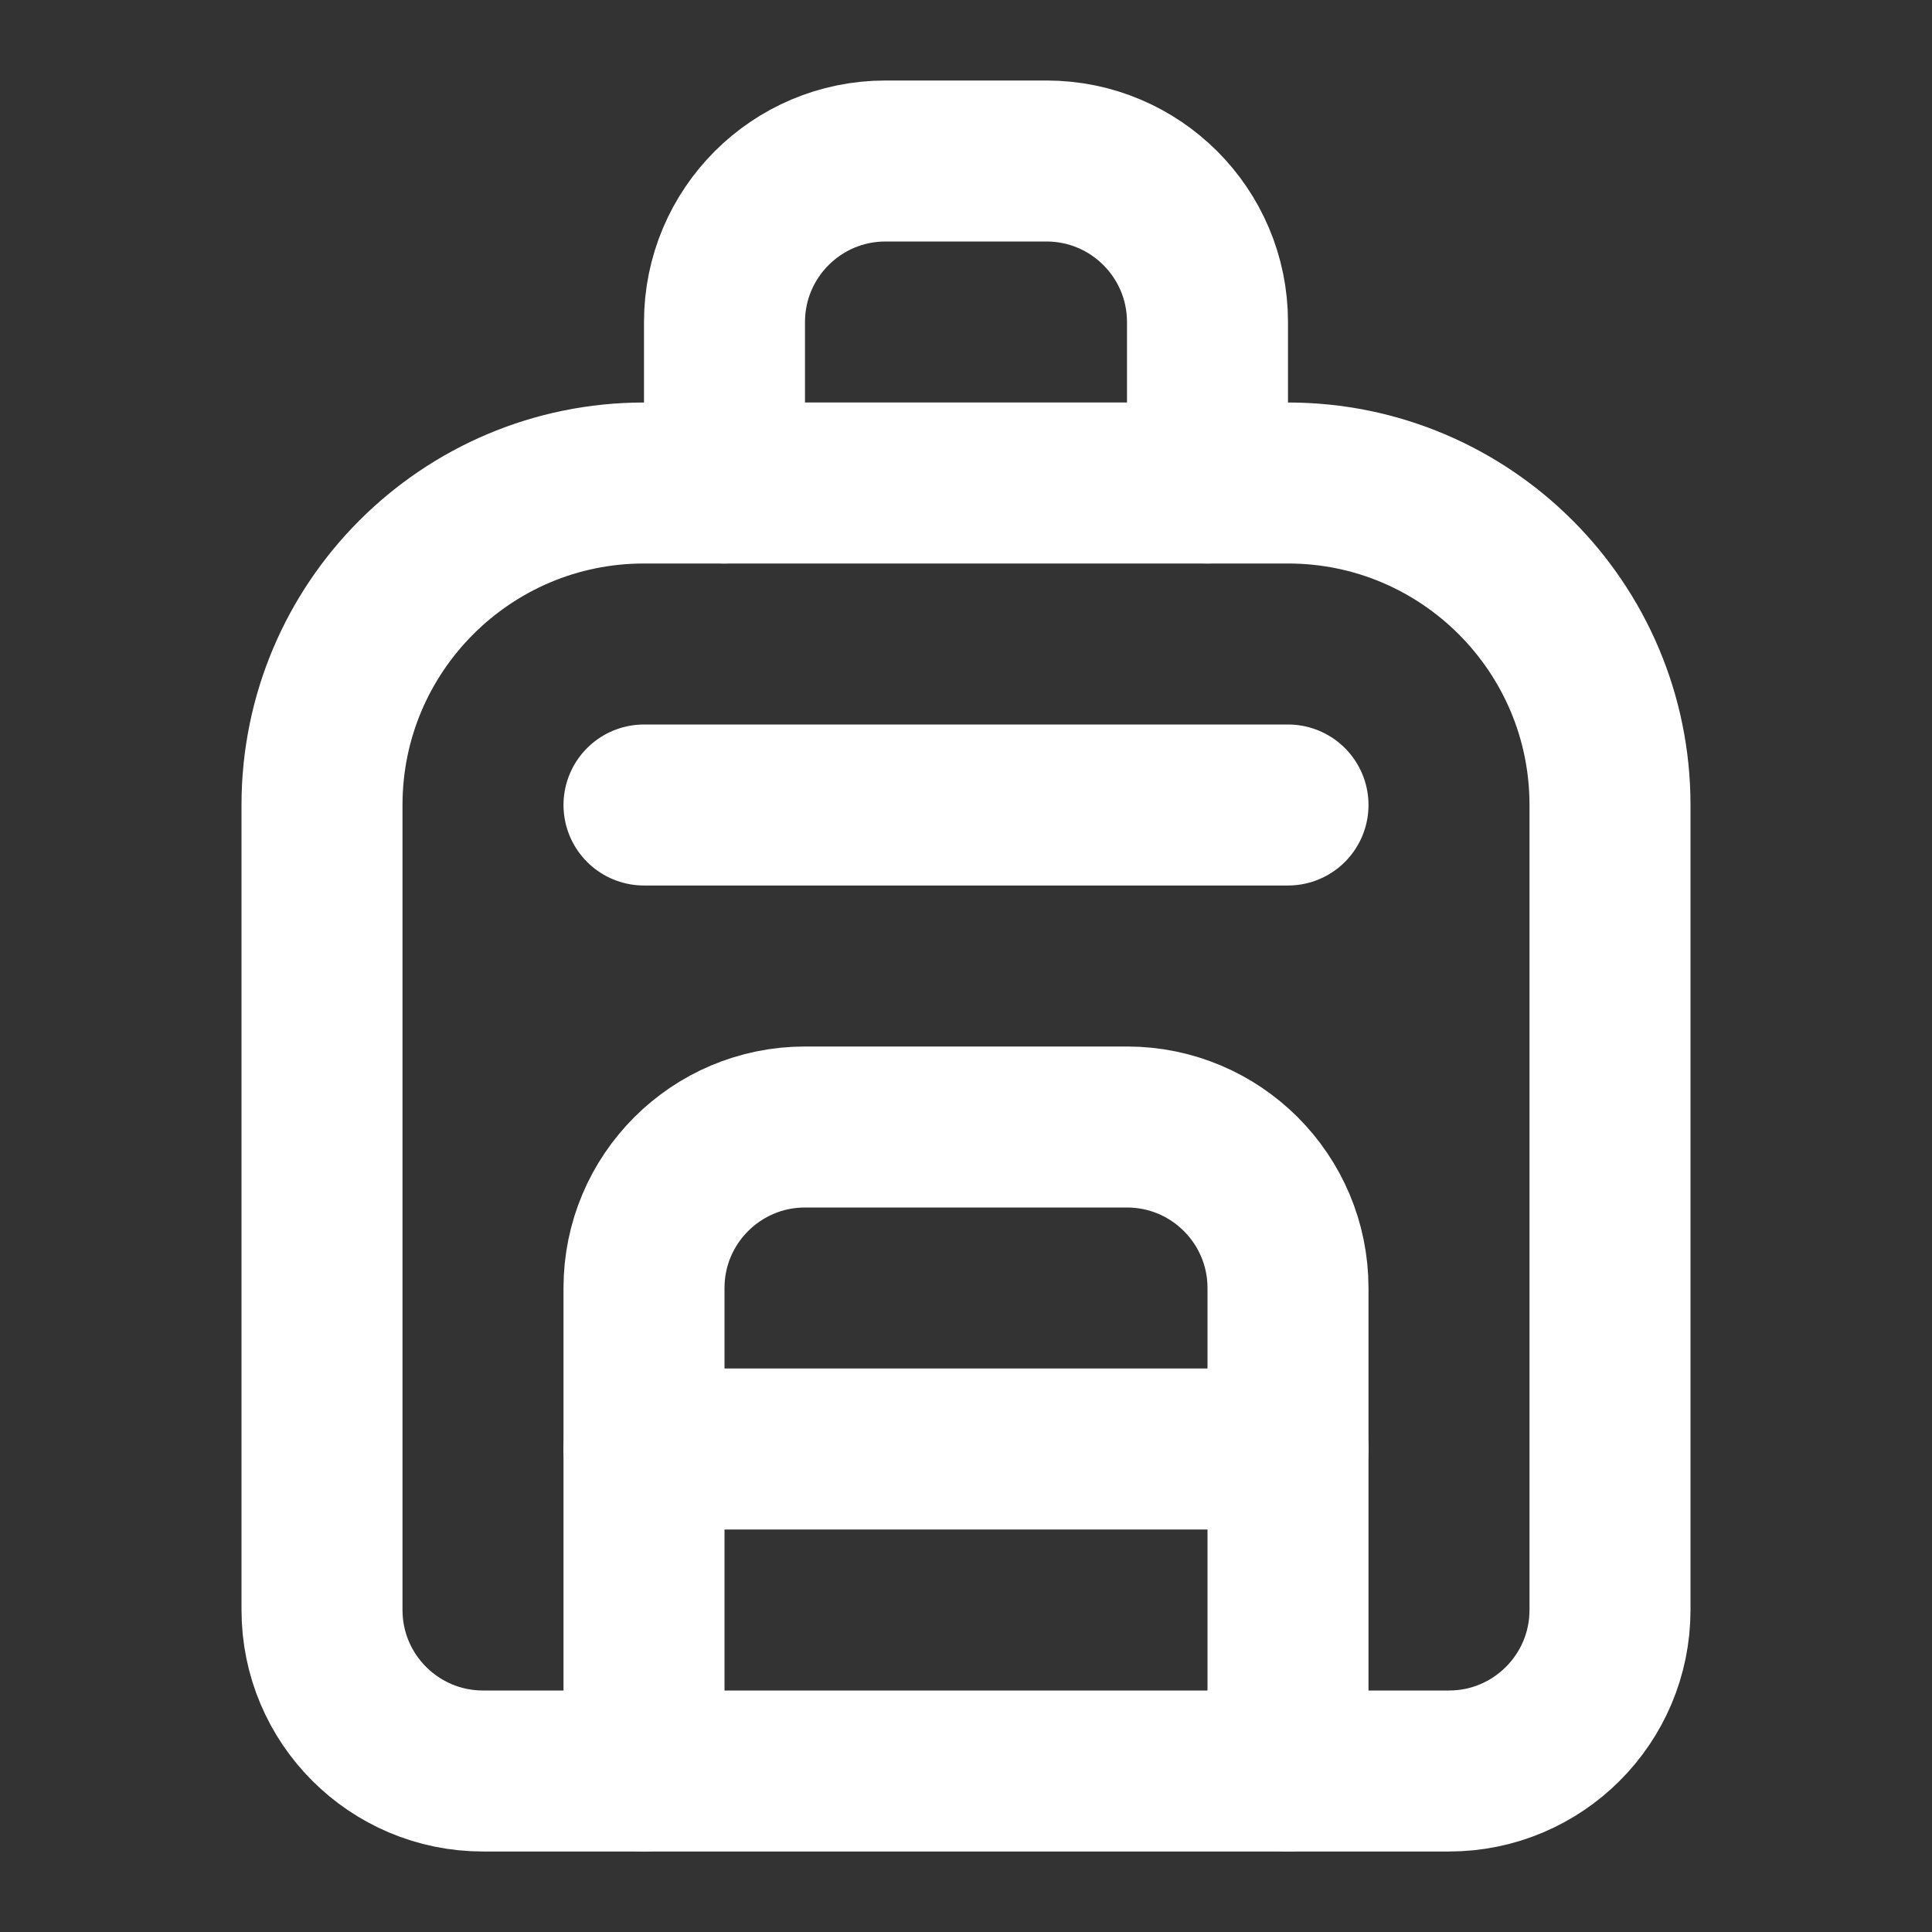 <svg height="18" viewBox="0 0 18 18" width="18" xmlns="http://www.w3.org/2000/svg"><rect x="0" y="0" width="18" height="18" fill="#333333" stroke="none"/><g fill="none" stroke="#fff" stroke-linecap="round" stroke-linejoin="round" stroke-width="2" transform="scale(.75)"><path d="m4 10c0-2.208 1.792-4 4-4h8c2.208 0 4 1.792 4 4v10c0 1.104-.896 2-2 2h-12c-1.104 0-2-.896-2-2zm4 0h8m-8 8h8"/><path d="m8 22v-6c0-1.104.896-2 2-2h4c1.104 0 2 .896 2 2v6m-7-16v-2c0-1.104.896-2 2-2h2c1.104 0 2 .896 2 2v2"/></g></svg>